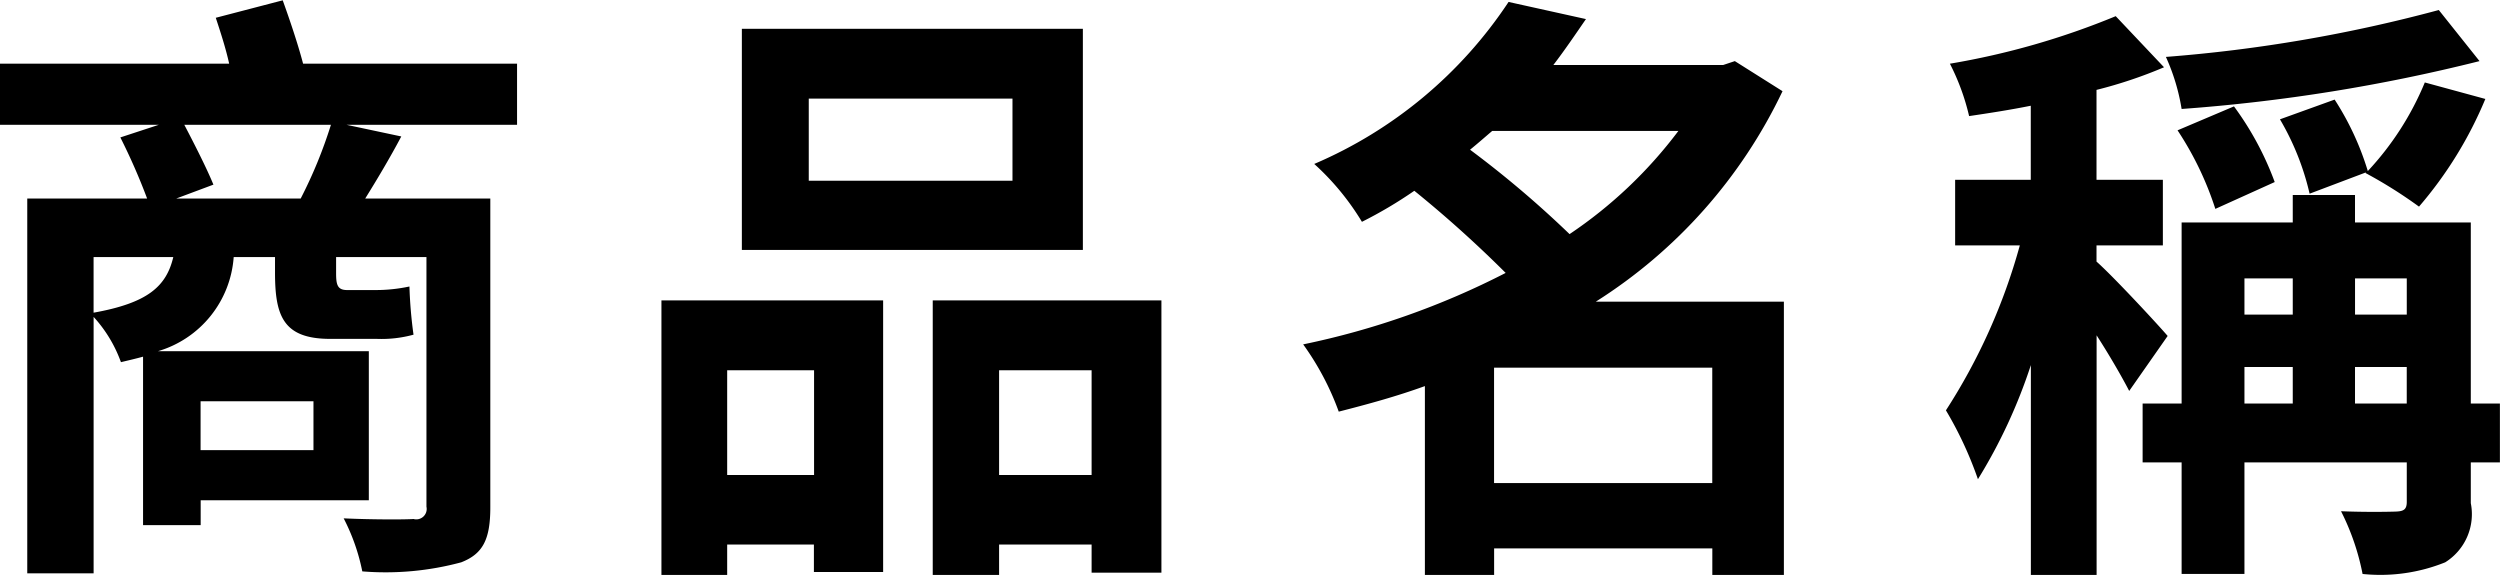 <svg id="txt_spec_01.svg" xmlns="http://www.w3.org/2000/svg" width="77.313" height="17.78" viewBox="0 0 77.313 17.78">
  <defs>
    <style>
      .cls-1 {
        fill-rule: evenodd;
      }
    </style>
  </defs>
  <path id="商品名稱_" data-name="商品名稱 " class="cls-1" d="M790.761,1437.83l1.151-.43c-0.2-.49-0.575-1.23-0.9-1.85h4.534a14.243,14.243,0,0,1-.935,2.28h-3.851Zm-2.555,1.81h2.465c-0.216.91-.792,1.42-2.465,1.72v-1.72Zm6.8,4.46v1.51h-3.491v-1.51h3.491Zm6.3-10.44h-6.621c-0.162-.62-0.414-1.36-0.63-1.96l-2.07.54c0.144,0.44.306,0.93,0.414,1.42h-7.089v1.89h4.912l-1.188.39a19.079,19.079,0,0,1,.828,1.89h-3.707v11.59h2.052v-7.93a4.165,4.165,0,0,1,.845,1.4c0.252-.06.468-0.11,0.684-0.17v5.21h1.782v-0.77h5.2v-4.61H790.2a3.277,3.277,0,0,0,2.339-2.91h1.278v0.48c0,1.34.252,2.05,1.709,2.05h1.44a3.746,3.746,0,0,0,1.134-.13,13.862,13.862,0,0,1-.126-1.49,5.017,5.017,0,0,1-1.044.11h-0.882c-0.306,0-.342-0.17-0.342-0.53v-0.49H798.5v7.72a0.322,0.322,0,0,1-.4.38c-0.27.02-1.3,0.02-2.16-.02a6.217,6.217,0,0,1,.576,1.64,8.969,8.969,0,0,0,3.059-.28c0.666-.26.9-0.7,0.9-1.7v-9.55h-3.869c0.36-.58.756-1.24,1.116-1.92l-1.692-.36h5.272v-1.89Zm15.317,3.62h-6.3v-2.54h6.3v2.54Zm2.177-4.7H808.254v6.84H818.8v-6.84Zm-8.313,10.56v3.24H807.8v-3.24h2.682Zm-4.715,6.34H807.8v-0.95h2.682v0.85h2.141v-8.4h-6.856v8.5Zm10.437-3.1v-3.24h2.861v3.24h-2.861Zm-2.052-5.4v8.5h2.052v-0.95h2.861v0.87h2.159v-8.42h-7.072Zm17.359,5.65v-3.57h6.748v3.57h-6.748Zm5.7-10.89a13.872,13.872,0,0,1-3.365,3.19,31.8,31.8,0,0,0-3.077-2.61c0.234-.19.45-0.38,0.684-0.58h5.758Zm3.257,5.28h-5.812a15.656,15.656,0,0,0,5.776-6.51l-1.475-.93-0.36.12H833.35c0.36-.47.684-0.95,1.008-1.42l-2.393-.53a13.621,13.621,0,0,1-6.01,5.01,7.95,7.95,0,0,1,1.475,1.79,13.4,13.4,0,0,0,1.62-.96,36.518,36.518,0,0,1,2.825,2.54,24.521,24.521,0,0,1-6.262,2.21,8.5,8.5,0,0,1,1.1,2.08c0.9-.23,1.782-0.47,2.664-0.79v5.85h2.141v-0.83h6.748v0.83h2.213v-8.46Zm19.827-6.78a9.086,9.086,0,0,1-1.763,2.74,8.7,8.7,0,0,0-1.026-2.21l-1.691.61a8.119,8.119,0,0,1,.917,2.3l1.746-.66-0.018.02a14.307,14.307,0,0,1,1.655,1.04,12.364,12.364,0,0,0,2.052-3.33Zm0.432-2.24a45.966,45.966,0,0,1-8.439,1.45,6.338,6.338,0,0,1,.486,1.61,53.679,53.679,0,0,0,9.213-1.48Zm-5.074,5.32a9.423,9.423,0,0,0-1.26-2.34l-1.745.74a9.894,9.894,0,0,1,1.169,2.43Zm-3.311,4.76c-0.324-.38-1.71-1.87-2.2-2.3v-0.5h2.052v-2.03h-2.052v-2.78a13.955,13.955,0,0,0,2.088-.7l-1.494-1.58a23.7,23.7,0,0,1-5.128,1.47,7.01,7.01,0,0,1,.594,1.62c0.612-.09,1.259-0.19,1.907-0.32v2.29h-2.339v2.03h2a18.328,18.328,0,0,1-2.285,5.1,11.517,11.517,0,0,1,.99,2.13,16.42,16.42,0,0,0,1.637-3.53v6.5h2.033v-7.42c0.4,0.62.792,1.3,1.008,1.72Zm5.794,2.09v-1.13h1.6v1.13h-1.6Zm-3.419-1.13h1.494v1.13h-1.494v-1.13Zm1.494-2.74v1.12h-1.494v-1.12h1.494Zm3.526,0v1.12h-1.6v-1.12h1.6Zm2.88,3.87h-0.9v-5.6h-3.581v-0.85h-1.925v0.85h-3.437v5.6h-1.206v1.82h1.206v3.45h1.943v-3.45h5.02v1.22c0,0.23-.09.29-0.323,0.3s-1.008.02-1.71-.01a7.427,7.427,0,0,1,.666,1.94,5.361,5.361,0,0,0,2.555-.36,1.755,1.755,0,0,0,.792-1.83v-1.26h0.9v-1.82Z" transform="translate(-785.312 -1431.69)"/>
</svg>
